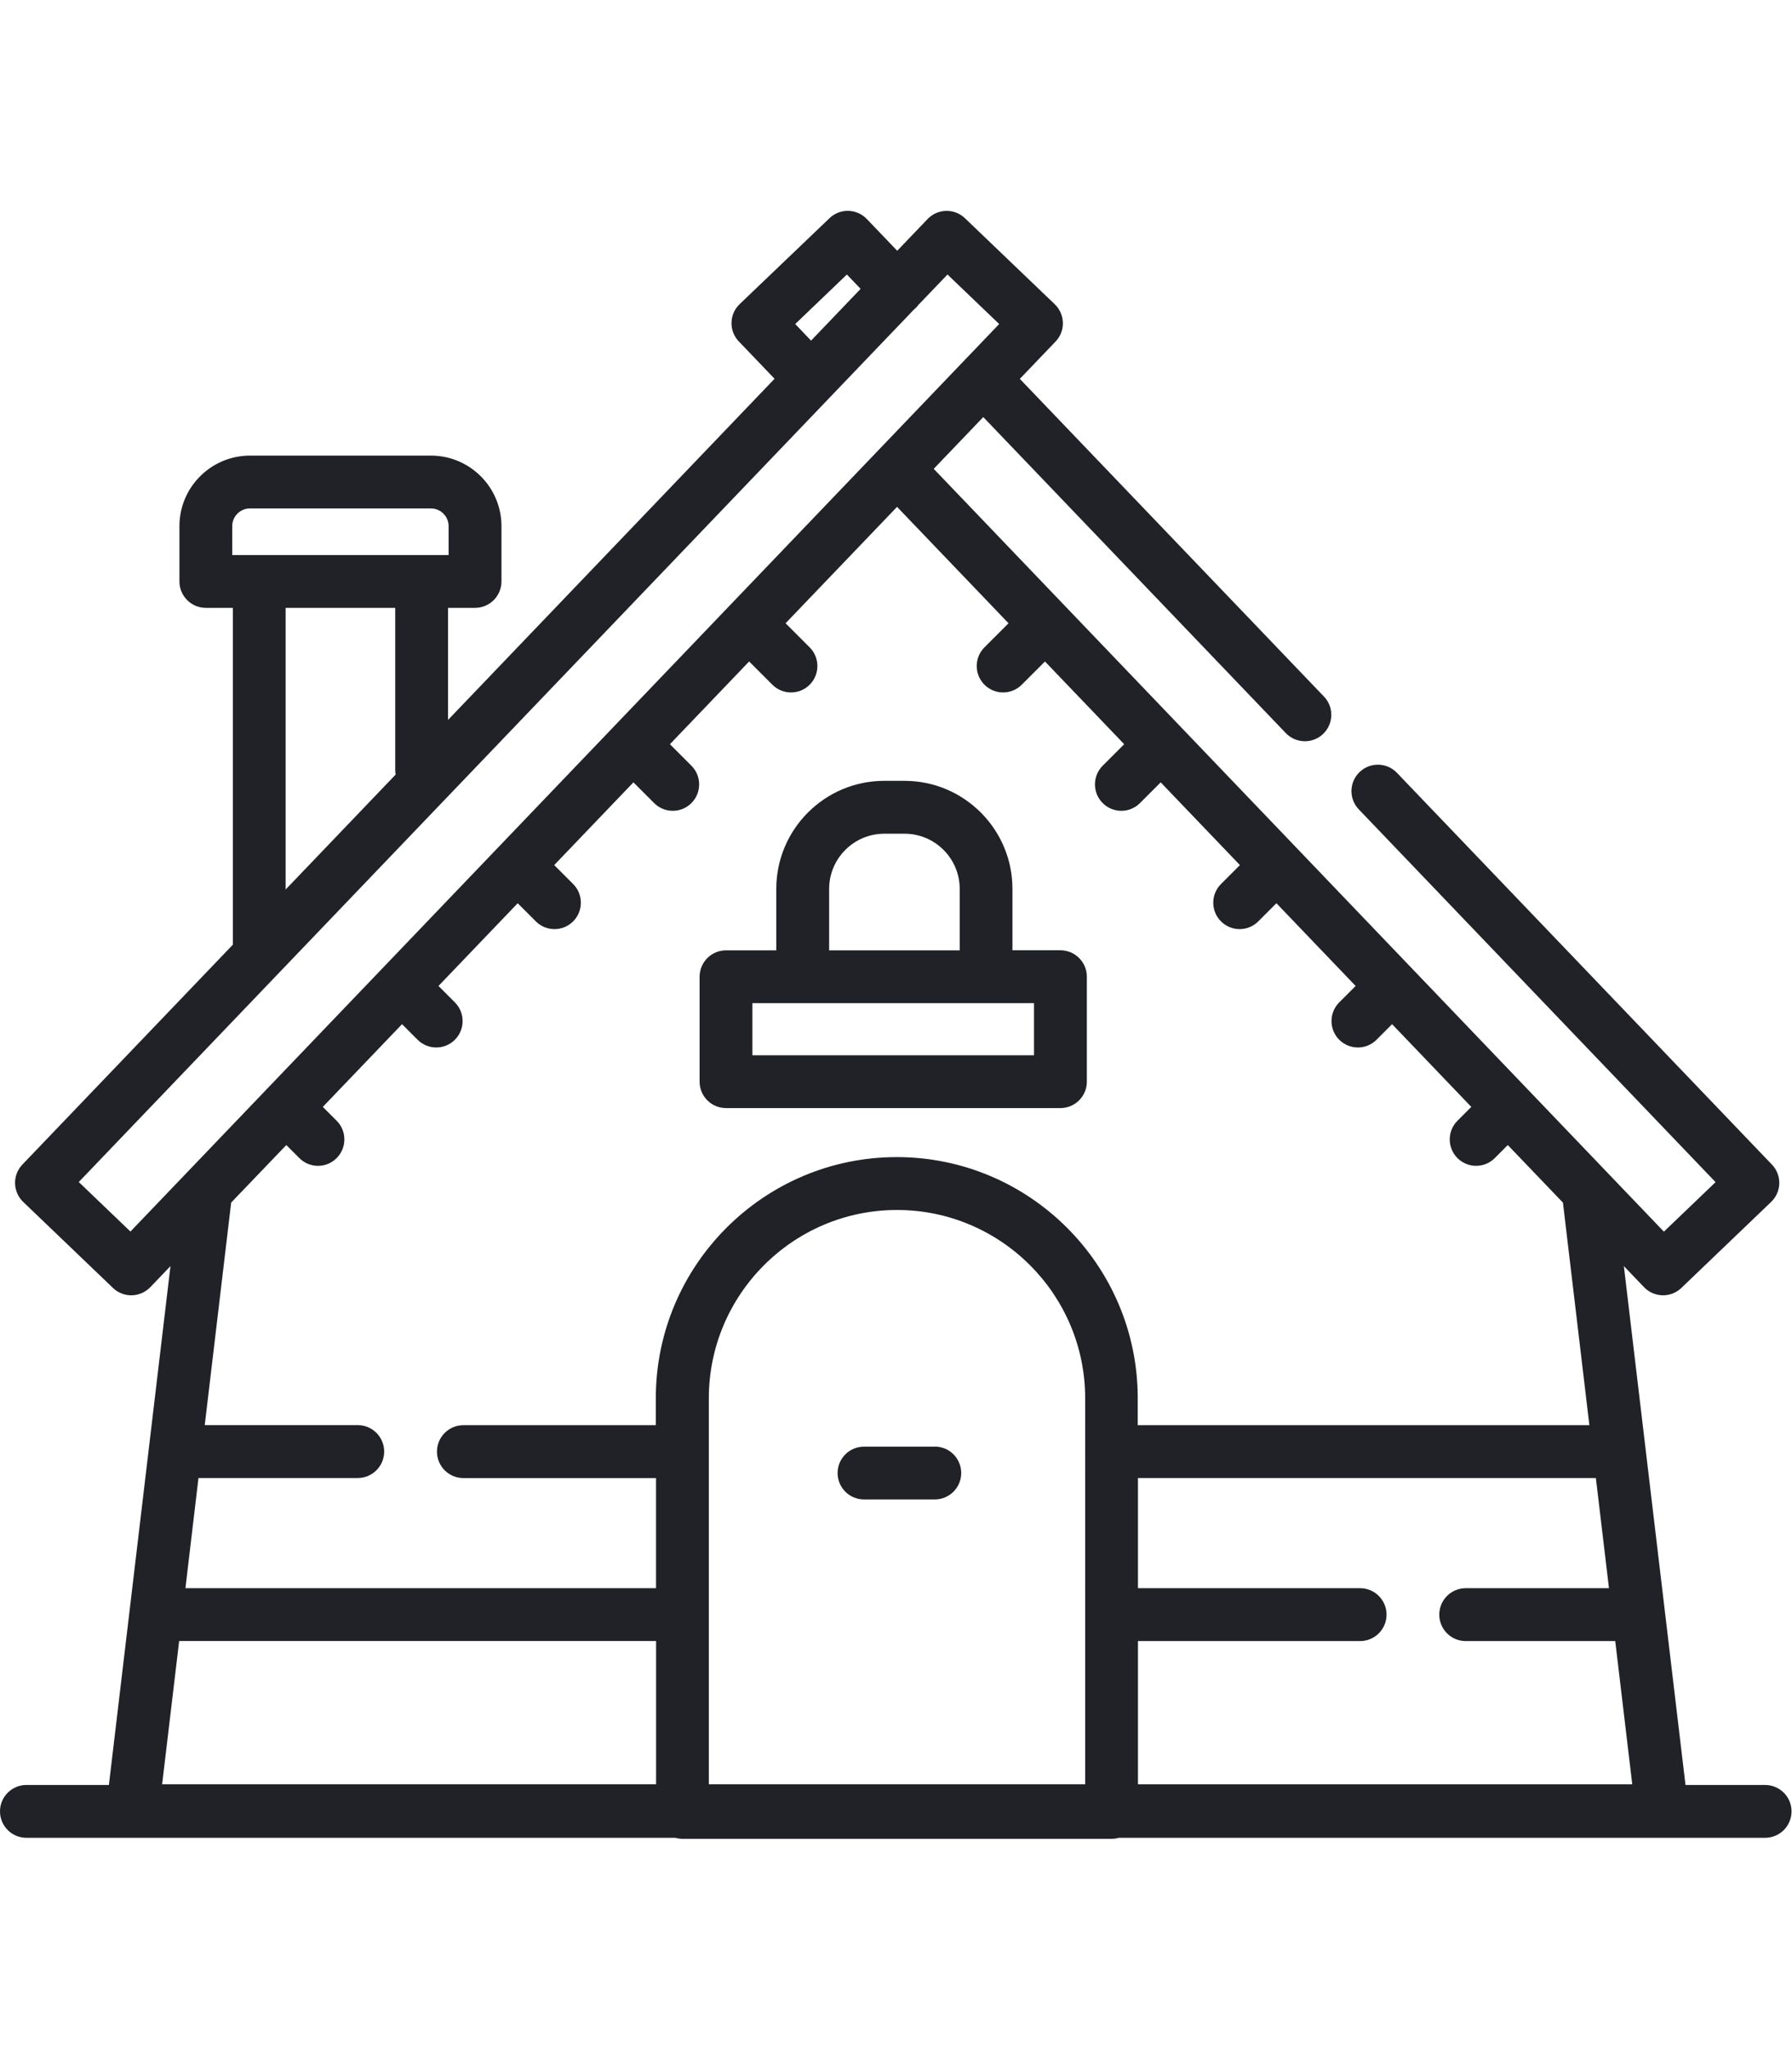 <?xml version="1.0" encoding="UTF-8" standalone="no"?>
<svg
   xmlns:dc="http://purl.org/dc/elements/1.1/"
   xmlns:cc="http://creativecommons.org/ns#"
   xmlns:rdf="http://www.w3.org/1999/02/22-rdf-syntax-ns#"
   xmlns:svg="http://www.w3.org/2000/svg"
   xmlns="http://www.w3.org/2000/svg"
   version="1.1"
   id="svg2"
   xml:space="preserve"
   width="42"
   height="48"
   viewBox="0 0 42.667 38.751"><defs
     id="defs6" /><g
     id="g10"
     transform="matrix(1.333,0,0,-1.333,0,38.751)"><g
       id="g12"
       transform="translate(0,-0.049)"><path
         d="m 31.528,1.009 h -1.422 l -1.101,9.263 0.36,-0.376 c 0.093,-0.097 0.217,-0.145 0.341,-0.145 0.117,0 0.235,0.043 0.326,0.131 l 1.604,1.536 c 0.09,0.087 0.143,0.205 0.145,0.33 0.003,0.125 -0.044,0.246 -0.131,0.336 l -6.698,6.994 c -0.18,0.188 -0.479,0.195 -0.667,0.014 -0.188,-0.18 -0.195,-0.479 -0.014,-0.667 l 6.372,-6.654 -0.923,-0.884 -13.042,13.618 0.885,0.924 5.404,-5.642 c 0.093,-0.097 0.217,-0.145 0.341,-0.145 0.117,0 0.235,0.043 0.326,0.131 0.188,0.18 0.195,0.479 0.014,0.667 l -5.432,5.671 0.638,0.666 c 0.087,0.09 0.134,0.211 0.131,0.336 -0.003,0.125 -0.055,0.244 -0.145,0.33 l -1.604,1.536 c -0.188,0.18 -0.487,0.174 -0.667,-0.014 l -0.543,-0.567 -0.543,0.567 c -0.18,0.188 -0.479,0.195 -0.667,0.014 L 13.211,27.445 c -0.09,-0.087 -0.143,-0.205 -0.145,-0.33 -0.003,-0.125 0.044,-0.246 0.131,-0.336 l 0.638,-0.666 -5.832,-6.09 v 2 h 0.482 c 0.26,0 0.472,0.211 0.472,0.472 v 0.987 c 0,0.694 -0.565,1.259 -1.259,1.259 H 4.464 c -0.694,0 -1.259,-0.565 -1.259,-1.259 v -0.987 c 0,-0.26 0.211,-0.472 0.472,-0.472 h 0.482 v -6.013 L 0.4,12.085 C 0.313,11.994 0.266,11.873 0.269,11.748 0.272,11.623 0.324,11.504 0.414,11.418 L 2.018,9.882 C 2.11,9.794 2.227,9.751 2.344,9.751 c 0.124,0 0.248,0.049 0.341,0.145 L 3.045,10.272 1.945,1.009 H 0.472 C 0.211,1.009 0,0.798 0,0.538 0,0.277 0.211,0.066 0.472,0.066 h 11.592 c 0.04,-0.011 0.083,-0.018 0.127,-0.018 h 7.665 c 0.044,0 0.086,0.006 0.127,0.018 H 31.528 C 31.789,0.066 32,0.277 32,0.538 32,0.798 31.789,1.009 31.528,1.009 Z M 3.2,3.579 h 8.519 V 1.022 H 2.896 Z m 25.539,0.943 h -2.559 c -0.26,0 -0.472,-0.211 -0.472,-0.472 0,-0.26 0.211,-0.472 0.472,-0.472 h 2.671 l 0.304,-2.557 h -8.829 v 2.557 h 3.968 c 0.26,0 0.472,0.211 0.472,0.472 0,0.26 -0.211,0.472 -0.472,0.472 H 20.326 V 6.489 h 8.179 z m -9.356,-3.5 h -6.722 v 6.891 c 0,1.853 1.508,3.361 3.361,3.361 1.853,0 3.361,-1.508 3.361,-3.361 z m -5.179,26.068 0.923,0.884 0.245,-0.256 -0.885,-0.924 z M 4.148,23.482 c 0,0.174 0.142,0.316 0.316,0.316 h 3.233 c 0.174,0 0.316,-0.142 0.316,-0.316 V 22.966 H 7.531 4.631 4.148 Z M 5.102,22.023 h 1.957 v -2.893 c 0,-0.028 0.003,-0.056 0.008,-0.083 l -1.965,-2.052 v 5.028 z M 2.33,10.889 1.407,11.773 16.322,27.346 c 0.011,0.009 0.022,0.018 0.032,0.028 0.02,0.019 0.038,0.04 0.054,0.062 l 0.516,0.538 0.923,-0.884 z m 2.784,1.544 0.233,-0.233 c 0.092,-0.092 0.213,-0.138 0.333,-0.138 0.121,0 0.241,0.046 0.333,0.138 0.184,0.184 0.184,0.483 0,0.667 l -0.247,0.247 1.415,1.477 0.278,-0.278 c 0.092,-0.092 0.213,-0.138 0.333,-0.138 0.121,0 0.241,0.046 0.333,0.138 0.184,0.184 0.184,0.483 0,0.667 l -0.293,0.293 1.415,1.477 0.324,-0.324 c 0.092,-0.092 0.213,-0.138 0.333,-0.138 0.121,0 0.241,0.046 0.333,0.138 0.184,0.184 0.184,0.483 0,0.667 l -0.338,0.338 1.415,1.477 0.37,-0.37 c 0.092,-0.092 0.213,-0.138 0.333,-0.138 0.121,0 0.241,0.046 0.333,0.138 0.184,0.184 0.184,0.483 0,0.667 l -0.384,0.384 1.415,1.477 0.415,-0.415 c 0.092,-0.092 0.213,-0.138 0.333,-0.138 0.121,0 0.241,0.046 0.333,0.138 0.184,0.184 0.184,0.483 0,0.667 l -0.43,0.43 1.991,2.078 1.991,-2.078 -0.43,-0.43 c -0.184,-0.184 -0.184,-0.483 0,-0.667 0.092,-0.092 0.213,-0.138 0.333,-0.138 0.121,0 0.241,0.046 0.333,0.138 l 0.415,0.415 1.415,-1.477 -0.384,-0.384 c -0.184,-0.184 -0.184,-0.483 0,-0.667 0.092,-0.092 0.213,-0.138 0.333,-0.138 0.121,0 0.241,0.046 0.333,0.138 l 0.37,0.37 1.415,-1.477 -0.338,-0.338 c -0.184,-0.184 -0.184,-0.483 0,-0.667 0.092,-0.092 0.213,-0.138 0.333,-0.138 0.121,0 0.241,0.046 0.333,0.138 l 0.324,0.324 1.415,-1.477 -0.293,-0.293 c -0.184,-0.184 -0.184,-0.483 0,-0.667 0.092,-0.092 0.213,-0.138 0.333,-0.138 0.121,0 0.241,0.046 0.333,0.138 l 0.278,0.278 1.415,-1.477 -0.247,-0.247 c -0.184,-0.184 -0.184,-0.483 0,-0.667 0.092,-0.092 0.213,-0.138 0.333,-0.138 0.121,0 0.241,0.046 0.333,0.138 l 0.233,0.233 0.985,-1.028 0.472,-3.973 h -8.067 v 0.482 c 0,2.373 -1.931,4.304 -4.304,4.304 -2.373,0 -4.304,-1.931 -4.304,-4.304 V 7.432 H 8.277 c -0.26,0 -0.472,-0.211 -0.472,-0.472 0,-0.26 0.211,-0.472 0.472,-0.472 H 11.718 V 4.522 H 3.312 L 3.545,6.489 h 2.845 c 0.26,0 0.472,0.211 0.472,0.472 0,0.26 -0.211,0.472 -0.472,0.472 H 3.657 l 0.472,3.973 z"
         style="fill:#202228;fill-opacity:1;fill-rule:nonzero;stroke:none"
         id="path14" /></g><g
       id="g16"
       transform="translate(12.496,13.044)"><path
         d="m 0.472,3.4e-5 h 5.973 c 0.26,0 0.472,0.211 0.472,0.472 v 1.873 c 0,0.26 -0.211,0.472 -0.472,0.472 H 5.588 v 1.097 c 0,1.063 -0.865,1.928 -1.928,1.928 H 3.298 c -1.063,0 -1.928,-0.865 -1.928,-1.928 V 2.816 H 0.472 C 0.211,2.816 0,2.604 0,2.344 V 0.472 C 0,0.211 0.211,3.4e-5 0.472,3.4e-5 Z m 1.842,3.913 c 0,0.543 0.442,0.985 0.985,0.985 h 0.362 c 0.543,0 0.985,-0.442 0.985,-0.985 V 2.816 H 2.314 v 1.097 z M 0.943,1.873 H 5.973 V 0.943 H 0.943 Z"
         style="fill:#202228;fill-opacity:1;fill-rule:nonzero;stroke:none"
         id="path18" /></g><g
       id="g20"
       transform="translate(14.961,6.057)"><path
         d="M 1.736,0.943 H 0.472 C 0.211,0.943 0,0.732 0,0.472 0,0.211 0.211,3.34e-4 0.472,3.34e-4 h 1.264 c 0.26,0 0.472,0.211 0.472,0.472 0,0.26 -0.211,0.472 -0.472,0.472 z"
         style="fill:#202228;fill-opacity:1;fill-rule:nonzero;stroke:none"
         id="path22" /></g></g></svg>

